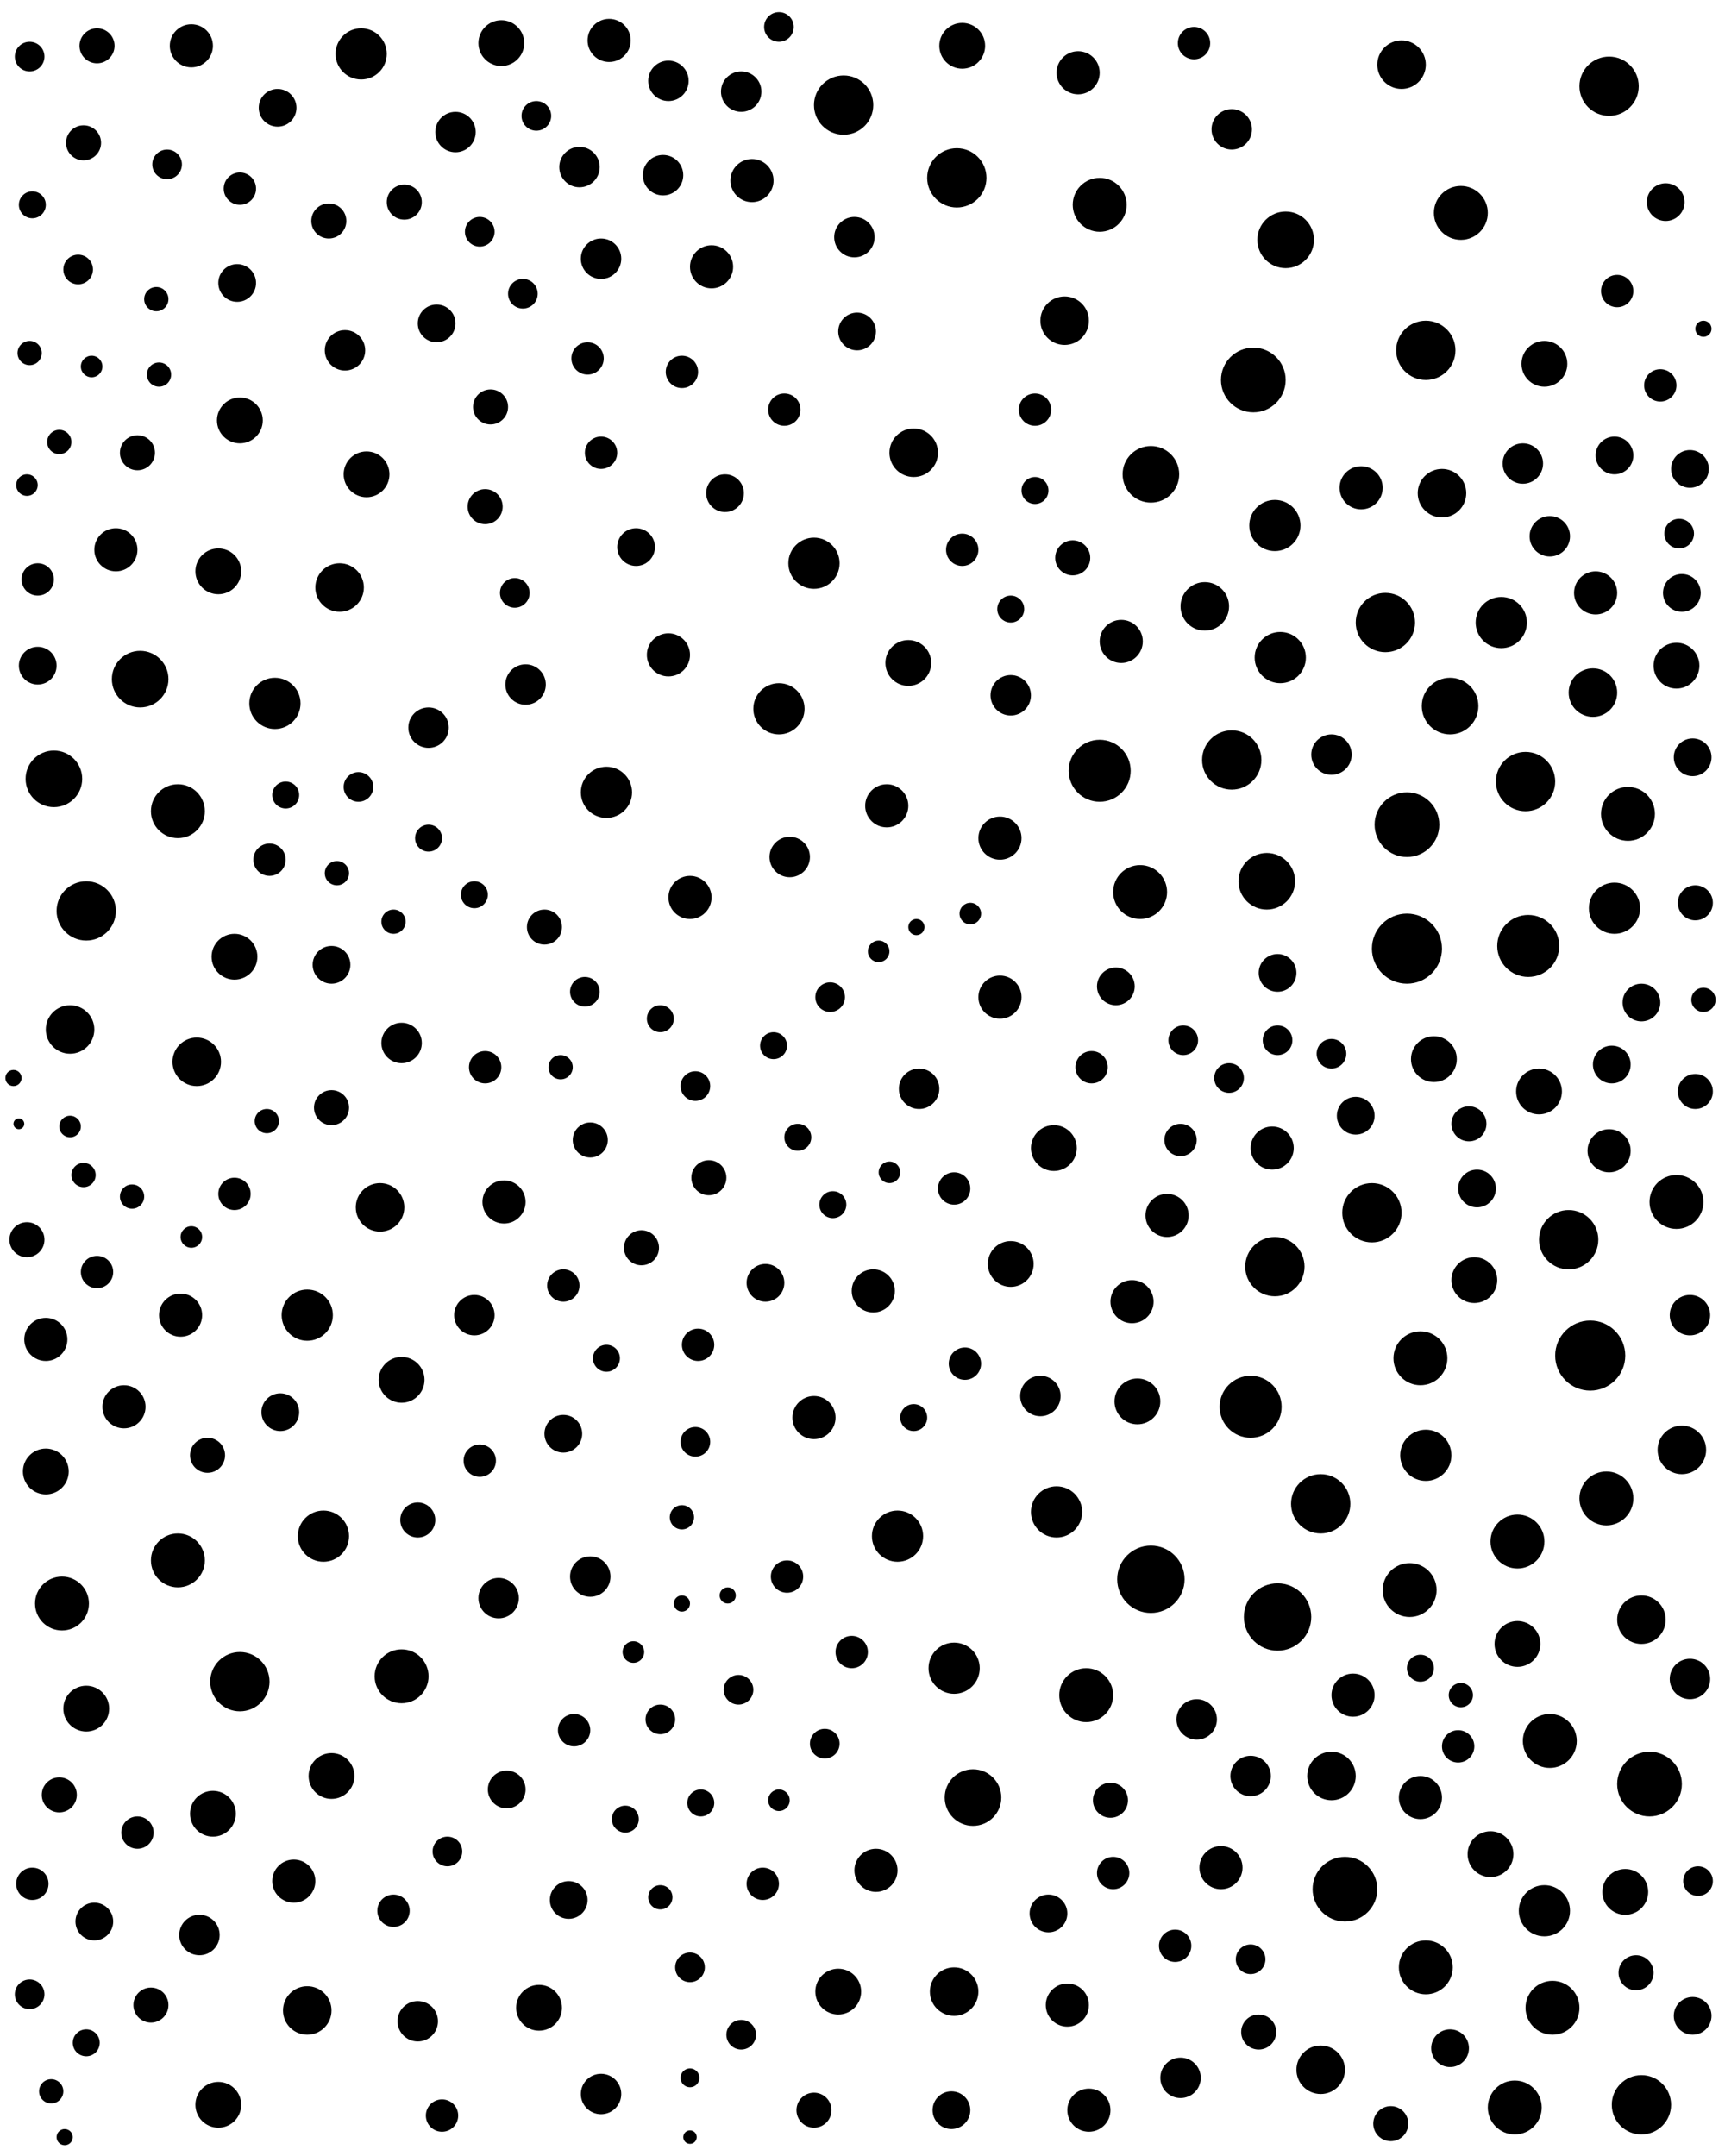 <svg xmlns="http://www.w3.org/2000/svg" version="1.1" xmlns:xlink="http://www.w3.org/1999/xlink" xmlns:svgjs="http://svgjs.dev/svgjs" viewBox="0 0 640 800"><circle r="10" cx="408" cy="76" fill="hsl(360, 100%, 67%)" opacity="0.39"></circle><circle r="5.5" cx="133" cy="292" fill="hsl(360, 100%, 67%)" opacity="0.55"></circle><circle r="11" cx="490" cy="558" fill="hsl(360, 100%, 67%)" opacity="0.20"></circle><circle r="9.5" cx="134" cy="20" fill="hsl(360, 100%, 67%)" opacity="0.29"></circle><circle r="5.5" cx="194" cy="109" fill="hsl(360, 100%, 67%)" opacity="0.55"></circle><circle r="5" cx="375" cy="226" fill="hsl(360, 100%, 67%)" opacity="0.47"></circle><circle r="7.5" cx="246" cy="65" fill="hsl(360, 100%, 67%)" opacity="0.95"></circle><circle r="5.5" cx="274" cy="627" fill="hsl(360, 100%, 67%)" opacity="0.38"></circle><circle r="4.5" cx="542" cy="629" fill="hsl(360, 100%, 67%)" opacity="0.91"></circle><circle r="6.5" cx="155" cy="564" fill="hsl(360, 100%, 67%)" opacity="0.64"></circle><circle r="11" cx="597" cy="32" fill="hsl(360, 100%, 67%)" opacity="0.38"></circle><circle r="12.5" cx="427" cy="586" fill="hsl(360, 100%, 67%)" opacity="0.92"></circle><circle r="10" cx="523" cy="590" fill="hsl(360, 100%, 67%)" opacity="0.43"></circle><circle r="11" cx="582" cy="460" fill="hsl(360, 100%, 67%)" opacity="0.20"></circle><circle r="10" cx="529" cy="730" fill="hsl(360, 100%, 67%)" opacity="0.46"></circle><circle r="12" cx="522" cy="306" fill="hsl(360, 100%, 67%)" opacity="0.45"></circle><circle r="11" cx="355" cy="66" fill="hsl(360, 100%, 67%)" opacity="0.53"></circle><circle r="6.5" cx="263" cy="437" fill="hsl(360, 100%, 67%)" opacity="0.45"></circle><circle r="7.5" cx="275" cy="34" fill="hsl(360, 100%, 67%)" opacity="0.53"></circle><circle r="10.5" cx="477" cy="89" fill="hsl(360, 100%, 67%)" opacity="0.80"></circle><circle r="6" cx="413" cy="695" fill="hsl(360, 100%, 67%)" opacity="0.94"></circle><circle r="7" cx="598" cy="395" fill="hsl(360, 100%, 67%)" opacity="0.11"></circle><circle r="6" cx="178" cy="542" fill="hsl(360, 100%, 67%)" opacity="0.53"></circle><circle r="6.5" cx="150" cy="75" fill="hsl(360, 100%, 67%)" opacity="0.76"></circle><circle r="6" cx="316" cy="613" fill="hsl(360, 100%, 67%)" opacity="0.27"></circle><circle r="8" cx="502" cy="629" fill="hsl(360, 100%, 67%)" opacity="0.25"></circle><circle r="9" cx="339" cy="168" fill="hsl(360, 100%, 67%)" opacity="0.34"></circle><circle r="8.5" cx="136" cy="176" fill="hsl(360, 100%, 67%)" opacity="0.64"></circle><circle r="7.5" cx="444" cy="638" fill="hsl(360, 100%, 67%)" opacity="0.68"></circle><circle r="4.5" cx="253" cy="563" fill="hsl(360, 100%, 67%)" opacity="0.88"></circle><circle r="3" cx="5" cy="400" fill="hsl(360, 100%, 67%)" opacity="0.89"></circle><circle r="11.5" cx="567" cy="351" fill="hsl(360, 100%, 67%)" opacity="0.36"></circle><circle r="8.5" cx="571" cy="405" fill="hsl(360, 100%, 67%)" opacity="0.67"></circle><circle r="5.5" cx="474" cy="386" fill="hsl(360, 100%, 67%)" opacity="0.28"></circle><circle r="8" cx="329" cy="299" fill="hsl(360, 100%, 67%)" opacity="0.59"></circle><circle r="5.5" cx="11" cy="21" fill="hsl(360, 100%, 67%)" opacity="0.94"></circle><circle r="9" cx="624" cy="538" fill="hsl(360, 100%, 67%)" opacity="0.52"></circle><circle r="7.5" cx="223" cy="96" fill="hsl(360, 100%, 67%)" opacity="0.57"></circle><circle r="6.5" cx="36" cy="17" fill="hsl(360, 100%, 67%)" opacity="0.88"></circle><circle r="7.5" cx="341" cy="404" fill="hsl(360, 100%, 67%)" opacity="0.94"></circle><circle r="8.5" cx="547" cy="475" fill="hsl(360, 100%, 67%)" opacity="0.68"></circle><circle r="9" cx="73" cy="394" fill="hsl(360, 100%, 67%)" opacity="0.23"></circle><circle r="6" cx="443" cy="16" fill="hsl(360, 100%, 67%)" opacity="0.23"></circle><circle r="7" cx="503" cy="414" fill="hsl(360, 100%, 67%)" opacity="0.56"></circle><circle r="8.5" cx="81" cy="781" fill="hsl(360, 100%, 67%)" opacity="0.42"></circle><circle r="8.5" cx="532" cy="393" fill="hsl(360, 100%, 67%)" opacity="0.18"></circle><circle r="7.5" cx="575" cy="199" fill="hsl(360, 100%, 67%)" opacity="0.36"></circle><circle r="6.5" cx="238" cy="463" fill="hsl(360, 100%, 67%)" opacity="0.88"></circle><circle r="6.5" cx="607" cy="732" fill="hsl(360, 100%, 67%)" opacity="0.88"></circle><circle r="4.5" cx="99" cy="416" fill="hsl(360, 100%, 67%)" opacity="0.65"></circle><circle r="5.5" cx="258" cy="535" fill="hsl(360, 100%, 67%)" opacity="0.34"></circle><circle r="6.5" cx="467" cy="754" fill="hsl(360, 100%, 67%)" opacity="0.46"></circle><circle r="7.5" cx="176" cy="488" fill="hsl(360, 100%, 67%)" opacity="0.75"></circle><circle r="7.5" cx="565" cy="172" fill="hsl(360, 100%, 67%)" opacity="0.86"></circle><circle r="7" cx="609" cy="372" fill="hsl(360, 100%, 67%)" opacity="0.55"></circle><circle r="8" cx="43" cy="204" fill="hsl(360, 100%, 67%)" opacity="0.61"></circle><circle r="8" cx="109" cy="698" fill="hsl(360, 100%, 67%)" opacity="0.46"></circle><circle r="6" cx="600" cy="108" fill="hsl(360, 100%, 67%)" opacity="0.63"></circle><circle r="9" cx="494" cy="659" fill="hsl(360, 100%, 67%)" opacity="0.32"></circle><circle r="9.5" cx="120" cy="570" fill="hsl(360, 100%, 67%)" opacity="0.33"></circle><circle r="6.5" cx="123" cy="411" fill="hsl(360, 100%, 67%)" opacity="0.22"></circle><circle r="11" cx="457" cy="282" fill="hsl(360, 100%, 67%)" opacity="0.73"></circle><circle r="6.5" cx="516" cy="788" fill="hsl(360, 100%, 67%)" opacity="0.74"></circle><circle r="6" cx="218" cy="133" fill="hsl(360, 100%, 67%)" opacity="0.95"></circle><circle r="10" cx="542" cy="79" fill="hsl(360, 100%, 67%)" opacity="0.23"></circle><circle r="7" cx="624" cy="220" fill="hsl(360, 100%, 67%)" opacity="0.83"></circle><circle r="6" cx="405" cy="396" fill="hsl(360, 100%, 67%)" opacity="0.83"></circle><circle r="11.5" cx="464" cy="522" fill="hsl(360, 100%, 67%)" opacity="0.93"></circle><circle r="5.5" cx="306" cy="647" fill="hsl(360, 100%, 67%)" opacity="0.22"></circle><circle r="6" cx="253" cy="138" fill="hsl(360, 100%, 67%)" opacity="0.75"></circle><circle r="8.5" cx="17" cy="546" fill="hsl(360, 100%, 67%)" opacity="0.37"></circle><circle r="8.5" cx="391" cy="426" fill="hsl(360, 100%, 67%)" opacity="0.30"></circle><circle r="9" cx="591" cy="257" fill="hsl(360, 100%, 67%)" opacity="0.72"></circle><circle r="7.5" cx="185" cy="593" fill="hsl(360, 100%, 67%)" opacity="0.94"></circle><circle r="6.5" cx="545" cy="417" fill="hsl(360, 100%, 67%)" opacity="0.13"></circle><circle r="9.5" cx="557" cy="231" fill="hsl(360, 100%, 67%)" opacity="0.25"></circle><circle r="9" cx="447" cy="225" fill="hsl(360, 100%, 67%)" opacity="0.33"></circle><circle r="6.5" cx="302" cy="783" fill="hsl(360, 100%, 67%)" opacity="0.47"></circle><circle r="6" cx="209" cy="477" fill="hsl(360, 100%, 67%)" opacity="0.12"></circle><circle r="4" cx="235" cy="613" fill="hsl(360, 100%, 67%)" opacity="0.23"></circle><circle r="10.5" cx="427" cy="176" fill="hsl(360, 100%, 67%)" opacity="0.12"></circle><circle r="11.5" cx="408" cy="286" fill="hsl(360, 100%, 67%)" opacity="0.31"></circle><circle r="9" cx="490" cy="768" fill="hsl(360, 100%, 67%)" opacity="0.52"></circle><circle r="5.5" cx="245" cy="638" fill="hsl(360, 100%, 67%)" opacity="0.82"></circle><circle r="7" cx="103" cy="40" fill="hsl(360, 100%, 67%)" opacity="0.86"></circle><circle r="8" cx="71" cy="17" fill="hsl(360, 100%, 67%)" opacity="0.22"></circle><circle r="10" cx="576" cy="745" fill="hsl(360, 100%, 67%)" opacity="0.88"></circle><circle r="7.5" cx="159" cy="270" fill="hsl(360, 100%, 67%)" opacity="0.60"></circle><circle r="6" cx="354" cy="441" fill="hsl(360, 100%, 67%)" opacity="0.69"></circle><circle r="7" cx="599" cy="169" fill="hsl(360, 100%, 67%)" opacity="0.96"></circle><circle r="6.5" cx="180" cy="188" fill="hsl(360, 100%, 67%)" opacity="0.99"></circle><circle r="6" cx="14" cy="215" fill="hsl(360, 100%, 67%)" opacity="0.37"></circle><circle r="3" cx="24" cy="793" fill="hsl(360, 100%, 67%)" opacity="0.38"></circle><circle r="6" cx="541" cy="648" fill="hsl(360, 100%, 67%)" opacity="0.71"></circle><circle r="9" cx="141" cy="448" fill="hsl(360, 100%, 67%)" opacity="0.51"></circle><circle r="9.5" cx="289" cy="263" fill="hsl(360, 100%, 67%)" opacity="0.76"></circle><circle r="6" cx="213" cy="642" fill="hsl(360, 100%, 67%)" opacity="0.11"></circle><circle r="5" cx="309" cy="447" fill="hsl(360, 100%, 67%)" opacity="0.81"></circle><circle r="7" cx="209" cy="532" fill="hsl(360, 100%, 67%)" opacity="0.58"></circle><circle r="11" cx="89" cy="624" fill="hsl(360, 100%, 67%)" opacity="0.27"></circle><circle r="7" cx="474" cy="361" fill="hsl(360, 100%, 67%)" opacity="0.99"></circle><circle r="7.5" cx="317" cy="88" fill="hsl(360, 100%, 67%)" opacity="0.91"></circle><circle r="8" cx="67" cy="488" fill="hsl(360, 100%, 67%)" opacity="0.22"></circle><circle r="7" cx="35" cy="713" fill="hsl(360, 100%, 67%)" opacity="0.92"></circle><circle r="8" cx="371" cy="370" fill="hsl(360, 100%, 67%)" opacity="0.11"></circle><circle r="2.5" cx="256" cy="793" fill="hsl(360, 100%, 67%)" opacity="0.89"></circle><circle r="8" cx="396" cy="744" fill="hsl(360, 100%, 67%)" opacity="0.28"></circle><circle r="6.5" cx="22" cy="666" fill="hsl(360, 100%, 67%)" opacity="0.96"></circle><circle r="9.5" cx="599" cy="337" fill="hsl(360, 100%, 67%)" opacity="0.18"></circle><circle r="9" cx="395" cy="119" fill="hsl(360, 100%, 67%)" opacity="0.75"></circle><circle r="6.5" cx="56" cy="744" fill="hsl(360, 100%, 67%)" opacity="0.67"></circle><circle r="7" cx="269" cy="183" fill="hsl(360, 100%, 67%)" opacity="0.11"></circle><circle r="7" cx="284" cy="476" fill="hsl(360, 100%, 67%)" opacity="0.31"></circle><circle r="5" cx="106" cy="295" fill="hsl(360, 100%, 67%)" opacity="0.32"></circle><circle r="12" cx="499" cy="701" fill="hsl(360, 100%, 67%)" opacity="0.42"></circle><circle r="8.5" cx="186" cy="16" fill="hsl(360, 100%, 67%)" opacity="0.48"></circle><circle r="7" cx="628" cy="281" fill="hsl(360, 100%, 67%)" opacity="0.12"></circle><circle r="7.5" cx="74" cy="718" fill="hsl(360, 100%, 67%)" opacity="0.84"></circle><circle r="7" cx="538" cy="760" fill="hsl(360, 100%, 67%)" opacity="0.28"></circle><circle r="10" cx="403" cy="629" fill="hsl(360, 100%, 67%)" opacity="0.93"></circle><circle r="4" cx="10" cy="180" fill="hsl(360, 100%, 67%)" opacity="0.92"></circle><circle r="8" cx="505" cy="181" fill="hsl(360, 100%, 67%)" opacity="0.56"></circle><circle r="3" cx="632" cy="122" fill="hsl(360, 100%, 67%)" opacity="0.78"></circle><circle r="4" cx="71" cy="459" fill="hsl(360, 100%, 67%)" opacity="0.32"></circle><circle r="4" cx="34" cy="136" fill="hsl(360, 100%, 67%)" opacity="0.90"></circle><circle r="8" cx="226" cy="15" fill="hsl(360, 100%, 67%)" opacity="0.20"></circle><circle r="9.5" cx="302" cy="209" fill="hsl(360, 100%, 67%)" opacity="0.83"></circle><circle r="8" cx="527" cy="667" fill="hsl(360, 100%, 67%)" opacity="0.21"></circle><circle r="6" cx="436" cy="722" fill="hsl(360, 100%, 67%)" opacity="0.34"></circle><circle r="7.5" cx="386" cy="518" fill="hsl(360, 100%, 67%)" opacity="0.69"></circle><circle r="8" cx="17" cy="497" fill="hsl(360, 100%, 67%)" opacity="0.19"></circle><circle r="8" cx="264" cy="99" fill="hsl(360, 100%, 67%)" opacity="0.87"></circle><circle r="5" cx="232" cy="675" fill="hsl(360, 100%, 67%)" opacity="0.12"></circle><circle r="10.5" cx="361" cy="667" fill="hsl(360, 100%, 67%)" opacity="0.28"></circle><circle r="9" cx="26" cy="382" fill="hsl(360, 100%, 67%)" opacity="0.66"></circle><circle r="6" cx="358" cy="506" fill="hsl(360, 100%, 67%)" opacity="1.00"></circle><circle r="3" cx="270" cy="592" fill="hsl(360, 100%, 67%)" opacity="0.90"></circle><circle r="5" cx="12" cy="76" fill="hsl(360, 100%, 67%)" opacity="0.86"></circle><circle r="8" cx="404" cy="783" fill="hsl(360, 100%, 67%)" opacity="0.51"></circle><circle r="8.5" cx="81" cy="212" fill="hsl(360, 100%, 67%)" opacity="0.92"></circle><circle r="6" cx="180" cy="396" fill="hsl(360, 100%, 67%)" opacity="0.71"></circle><circle r="9" cx="520" cy="24" fill="hsl(360, 100%, 67%)" opacity="0.18"></circle><circle r="7" cx="318" cy="123" fill="hsl(360, 100%, 67%)" opacity="0.12"></circle><circle r="10" cx="596" cy="556" fill="hsl(360, 100%, 67%)" opacity="0.87"></circle><circle r="5.5" cx="275" cy="755" fill="hsl(360, 100%, 67%)" opacity="0.50"></circle><circle r="9" cx="535" cy="183" fill="hsl(360, 100%, 67%)" opacity="0.94"></circle><circle r="5.5" cx="623" cy="198" fill="hsl(360, 100%, 67%)" opacity="0.62"></circle><circle r="11" cx="514" cy="231" fill="hsl(360, 100%, 67%)" opacity="0.65"></circle><circle r="8.5" cx="573" cy="135" fill="hsl(360, 100%, 67%)" opacity="0.98"></circle><circle r="3.5" cx="256" cy="771" fill="hsl(360, 100%, 67%)" opacity="0.96"></circle><circle r="6.5" cx="412" cy="668" fill="hsl(360, 100%, 67%)" opacity="0.50"></circle><circle r="5.5" cx="256" cy="730" fill="hsl(360, 100%, 67%)" opacity="0.90"></circle><circle r="8.5" cx="603" cy="702" fill="hsl(360, 100%, 67%)" opacity="0.51"></circle><circle r="9.5" cx="225" cy="294" fill="hsl(360, 100%, 67%)" opacity="0.94"></circle><circle r="6.5" cx="31" cy="53" fill="hsl(360, 100%, 67%)" opacity="0.91"></circle><circle r="9.5" cx="573" cy="709" fill="hsl(360, 100%, 67%)" opacity="0.61"></circle><circle r="8.5" cx="149" cy="512" fill="hsl(360, 100%, 67%)" opacity="0.61"></circle><circle r="8" cx="302" cy="526" fill="hsl(360, 100%, 67%)" opacity="0.93"></circle><circle r="6.5" cx="398" cy="207" fill="hsl(360, 100%, 67%)" opacity="0.19"></circle><circle r="7.5" cx="169" cy="49" fill="hsl(360, 100%, 67%)" opacity="0.27"></circle><circle r="4.5" cx="208" cy="396" fill="hsl(360, 100%, 67%)" opacity="0.75"></circle><circle r="6" cx="146" cy="709" fill="hsl(360, 100%, 67%)" opacity="0.74"></circle><circle r="10" cx="622" cy="446" fill="hsl(360, 100%, 67%)" opacity="0.53"></circle><circle r="4.5" cx="146" cy="342" fill="hsl(360, 100%, 67%)" opacity="0.73"></circle><circle r="7" cx="88" cy="105" fill="hsl(360, 100%, 67%)" opacity="0.55"></circle><circle r="5.5" cx="289" cy="10" fill="hsl(360, 100%, 67%)" opacity="0.68"></circle><circle r="5" cx="384" cy="182" fill="hsl(360, 100%, 67%)" opacity="0.98"></circle><circle r="11" cx="529" cy="130" fill="hsl(360, 100%, 67%)" opacity="0.11"></circle><circle r="5" cx="527" cy="619" fill="hsl(360, 100%, 67%)" opacity="0.67"></circle><circle r="8" cx="279" cy="67" fill="hsl(360, 100%, 67%)" opacity="0.27"></circle><circle r="4.5" cx="11" cy="131" fill="hsl(360, 100%, 67%)" opacity="0.91"></circle><circle r="8" cx="324" cy="479" fill="hsl(360, 100%, 67%)" opacity="0.44"></circle><circle r="8.5" cx="123" cy="659" fill="hsl(360, 100%, 67%)" opacity="0.59"></circle><circle r="11" cx="473" cy="470" fill="hsl(360, 100%, 67%)" opacity="0.21"></circle><circle r="5.5" cx="217" cy="368" fill="hsl(360, 100%, 67%)" opacity="0.14"></circle><circle r="5" cx="296" cy="422" fill="hsl(360, 100%, 67%)" opacity="0.58"></circle><circle r="5.5" cx="199" cy="43" fill="hsl(360, 100%, 67%)" opacity="0.28"></circle><circle r="10" cx="562" cy="782" fill="hsl(360, 100%, 67%)" opacity="0.61"></circle><circle r="5.5" cx="439" cy="386" fill="hsl(360, 100%, 67%)" opacity="0.22"></circle><circle r="9.5" cx="333" cy="570" fill="hsl(360, 100%, 67%)" opacity="0.93"></circle><circle r="9.5" cx="114" cy="488" fill="hsl(360, 100%, 67%)" opacity="0.11"></circle><circle r="4.5" cx="125" cy="324" fill="hsl(360, 100%, 67%)" opacity="0.12"></circle><circle r="5.5" cx="456" cy="400" fill="hsl(360, 100%, 67%)" opacity="0.86"></circle><circle r="9.5" cx="529" cy="540" fill="hsl(360, 100%, 67%)" opacity="0.84"></circle><circle r="9.5" cx="102" cy="261" fill="hsl(360, 100%, 67%)" opacity="0.58"></circle><circle r="6" cx="51" cy="680" fill="hsl(360, 100%, 67%)" opacity="0.45"></circle><circle r="10" cx="423" cy="331" fill="hsl(360, 100%, 67%)" opacity="0.92"></circle><circle r="5.5" cx="630" cy="698" fill="hsl(360, 100%, 67%)" opacity="0.98"></circle><circle r="5.5" cx="191" cy="220" fill="hsl(360, 100%, 67%)" opacity="0.89"></circle><circle r="8.5" cx="32" cy="634" fill="hsl(360, 100%, 67%)" opacity="0.79"></circle><circle r="6" cx="384" cy="152" fill="hsl(360, 100%, 67%)" opacity="0.77"></circle><circle r="4" cx="26" cy="418" fill="hsl(360, 100%, 67%)" opacity="0.40"></circle><circle r="8.5" cx="622" cy="247" fill="hsl(360, 100%, 67%)" opacity="0.31"></circle><circle r="7.5" cx="464" cy="659" fill="hsl(360, 100%, 67%)" opacity="0.78"></circle><circle r="9" cx="354" cy="739" fill="hsl(360, 100%, 67%)" opacity="0.29"></circle><circle r="4.5" cx="59" cy="139" fill="hsl(360, 100%, 67%)" opacity="0.24"></circle><circle r="9" cx="126" cy="218" fill="hsl(360, 100%, 67%)" opacity="0.57"></circle><circle r="8.5" cx="337" cy="246" fill="hsl(360, 100%, 67%)" opacity="0.21"></circle><circle r="4.5" cx="49" cy="444" fill="hsl(360, 100%, 67%)" opacity="0.66"></circle><circle r="4.5" cx="19" cy="776" fill="hsl(360, 100%, 67%)" opacity="0.14"></circle><circle r="8" cx="46" cy="522" fill="hsl(360, 100%, 67%)" opacity="0.41"></circle><circle r="7" cx="627" cy="174" fill="hsl(360, 100%, 67%)" opacity="0.85"></circle><circle r="7.5" cx="375" cy="258" fill="hsl(360, 100%, 67%)" opacity="0.16"></circle><circle r="8.5" cx="375" cy="469" fill="hsl(360, 100%, 67%)" opacity="0.48"></circle><circle r="7" cx="628" cy="748" fill="hsl(360, 100%, 67%)" opacity="0.58"></circle><circle r="5" cx="287" cy="388" fill="hsl(360, 100%, 67%)" opacity="0.73"></circle><circle r="8" cx="256" cy="333" fill="hsl(360, 100%, 67%)" opacity="0.55"></circle><circle r="4" cx="360" cy="339" fill="hsl(360, 100%, 67%)" opacity="0.18"></circle><circle r="7.5" cx="248" cy="30" fill="hsl(360, 100%, 67%)" opacity="0.48"></circle><circle r="10" cx="527" cy="504" fill="hsl(360, 100%, 67%)" opacity="0.28"></circle><circle r="12.5" cx="474" cy="600" fill="hsl(360, 100%, 67%)" opacity="0.23"></circle><circle r="7.5" cx="438" cy="771" fill="hsl(360, 100%, 67%)" opacity="0.16"></circle><circle r="13" cx="590" cy="503" fill="hsl(360, 100%, 67%)" opacity="0.28"></circle><circle r="11" cx="313" cy="39" fill="hsl(360, 100%, 67%)" opacity="0.76"></circle><circle r="7.5" cx="149" cy="387" fill="hsl(360, 100%, 67%)" opacity="0.83"></circle><circle r="5" cx="225" cy="504" fill="hsl(360, 100%, 67%)" opacity="0.56"></circle><circle r="6" cx="259" cy="499" fill="hsl(360, 100%, 67%)" opacity="0.60"></circle><circle r="8.5" cx="553" cy="688" fill="hsl(360, 100%, 67%)" opacity="0.47"></circle><circle r="8" cx="400" cy="27" fill="hsl(360, 100%, 67%)" opacity="0.35"></circle><circle r="11" cx="566" cy="290" fill="hsl(360, 100%, 67%)" opacity="0.55"></circle><circle r="4.5" cx="632" cy="371" fill="hsl(360, 100%, 67%)" opacity="0.29"></circle><circle r="10" cx="66" cy="301" fill="hsl(360, 100%, 67%)" opacity="0.60"></circle><circle r="10.5" cx="20" cy="289" fill="hsl(360, 100%, 67%)" opacity="0.59"></circle><circle r="6.5" cx="219" cy="423" fill="hsl(360, 100%, 67%)" opacity="0.61"></circle><circle r="5.5" cx="258" cy="403" fill="hsl(360, 100%, 67%)" opacity="0.89"></circle><circle r="8" cx="597" cy="427" fill="hsl(360, 100%, 67%)" opacity="0.10"></circle><circle r="6.5" cx="202" cy="344" fill="hsl(360, 100%, 67%)" opacity="0.18"></circle><circle r="10.5" cx="52" cy="252" fill="hsl(360, 100%, 67%)" opacity="0.36"></circle><circle r="4" cx="289" cy="668" fill="hsl(360, 100%, 67%)" opacity="0.73"></circle><circle r="6" cx="292" cy="585" fill="hsl(360, 100%, 67%)" opacity="0.94"></circle><circle r="8.5" cx="79" cy="673" fill="hsl(360, 100%, 67%)" opacity="0.28"></circle><circle r="8" cx="248" cy="243" fill="hsl(360, 100%, 67%)" opacity="0.82"></circle><circle r="6" cx="357" cy="204" fill="hsl(360, 100%, 67%)" opacity="0.91"></circle><circle r="6.5" cx="629" cy="405" fill="hsl(360, 100%, 67%)" opacity="0.92"></circle><circle r="7" cx="188" cy="664" fill="hsl(360, 100%, 67%)" opacity="0.43"></circle><circle r="2" cx="7" cy="417" fill="hsl(360, 100%, 67%)" opacity="0.54"></circle><circle r="6.5" cx="122" cy="82" fill="hsl(360, 100%, 67%)" opacity="0.27"></circle><circle r="7" cx="236" cy="203" fill="hsl(360, 100%, 67%)" opacity="0.16"></circle><circle r="6.5" cx="77" cy="540" fill="hsl(360, 100%, 67%)" opacity="0.41"></circle><circle r="8.5" cx="89" cy="156" fill="hsl(360, 100%, 67%)" opacity="1.00"></circle><circle r="6" cx="164" cy="785" fill="hsl(360, 100%, 67%)" opacity="0.39"></circle><circle r="7" cx="618" cy="75" fill="hsl(360, 100%, 67%)" opacity="0.40"></circle><circle r="11" cx="609" cy="781" fill="hsl(360, 100%, 67%)" opacity="0.55"></circle><circle r="10" cx="66" cy="579" fill="hsl(360, 100%, 67%)" opacity="0.70"></circle><circle r="5.5" cx="11" cy="740" fill="hsl(360, 100%, 67%)" opacity="0.82"></circle><circle r="6.5" cx="10" cy="460" fill="hsl(360, 100%, 67%)" opacity="0.64"></circle><circle r="9.5" cx="475" cy="244" fill="hsl(360, 100%, 67%)" opacity="0.71"></circle><circle r="8.5" cx="87" cy="355" fill="hsl(360, 100%, 67%)" opacity="0.24"></circle><circle r="7.5" cx="219" cy="585" fill="hsl(360, 100%, 67%)" opacity="0.82"></circle><circle r="6" cx="283" cy="699" fill="hsl(360, 100%, 67%)" opacity="0.21"></circle><circle r="8" cx="592" cy="220" fill="hsl(360, 100%, 67%)" opacity="0.29"></circle><circle r="7" cx="548" cy="441" fill="hsl(360, 100%, 67%)" opacity="0.35"></circle><circle r="5" cx="32" cy="758" fill="hsl(360, 100%, 67%)" opacity="0.15"></circle><circle r="8.5" cx="200" cy="745" fill="hsl(360, 100%, 67%)" opacity="0.25"></circle><circle r="8" cx="433" cy="451" fill="hsl(360, 100%, 67%)" opacity="0.16"></circle><circle r="6" cx="87" cy="443" fill="hsl(360, 100%, 67%)" opacity="0.94"></circle><circle r="8" cx="371" cy="311" fill="hsl(360, 100%, 67%)" opacity="0.20"></circle><circle r="5" cx="176" cy="332" fill="hsl(360, 100%, 67%)" opacity="0.97"></circle><circle r="7.5" cx="627" cy="488" fill="hsl(360, 100%, 67%)" opacity="0.58"></circle><circle r="5.5" cx="494" cy="391" fill="hsl(360, 100%, 67%)" opacity="0.82"></circle><circle r="3" cx="253" cy="595" fill="hsl(360, 100%, 67%)" opacity="0.45"></circle><circle r="8" cx="416" cy="238" fill="hsl(360, 100%, 67%)" opacity="0.42"></circle><circle r="4.5" cx="31" cy="436" fill="hsl(360, 100%, 67%)" opacity="0.73"></circle><circle r="6" cx="36" cy="472" fill="hsl(360, 100%, 67%)" opacity="0.16"></circle><circle r="10" cx="23" cy="595" fill="hsl(360, 100%, 67%)" opacity="0.48"></circle><circle r="7.5" cx="195" cy="254" fill="hsl(360, 100%, 67%)" opacity="0.99"></circle><circle r="11" cx="32" cy="338" fill="hsl(360, 100%, 67%)" opacity="0.32"></circle><circle r="9.5" cx="392" cy="561" fill="hsl(360, 100%, 67%)" opacity="0.34"></circle><circle r="7" cx="123" cy="358" fill="hsl(360, 100%, 67%)" opacity="0.39"></circle><circle r="9" cx="609" cy="601" fill="hsl(360, 100%, 67%)" opacity="0.47"></circle><circle r="9.5" cx="473" cy="195" fill="hsl(360, 100%, 67%)" opacity="0.31"></circle><circle r="7.5" cx="494" cy="280" fill="hsl(360, 100%, 67%)" opacity="0.64"></circle><circle r="5.5" cx="62" cy="61" fill="hsl(360, 100%, 67%)" opacity="0.47"></circle><circle r="5" cx="245" cy="378" fill="hsl(360, 100%, 67%)" opacity="0.19"></circle><circle r="8.5" cx="357" cy="17" fill="hsl(360, 100%, 67%)" opacity="0.47"></circle><circle r="7.5" cx="293" cy="318" fill="hsl(360, 100%, 67%)" opacity="0.22"></circle><circle r="8" cx="325" cy="694" fill="hsl(360, 100%, 67%)" opacity="0.30"></circle><circle r="7" cx="353" cy="783" fill="hsl(360, 100%, 67%)" opacity="0.56"></circle><circle r="6" cx="100" cy="319" fill="hsl(360, 100%, 67%)" opacity="0.43"></circle><circle r="10" cx="604" cy="302" fill="hsl(360, 100%, 67%)" opacity="0.80"></circle><circle r="10" cx="563" cy="572" fill="hsl(360, 100%, 67%)" opacity="0.39"></circle><circle r="6" cx="89" cy="70" fill="hsl(360, 100%, 67%)" opacity="0.60"></circle><circle r="8" cx="472" cy="426" fill="hsl(360, 100%, 67%)" opacity="0.80"></circle><circle r="10.5" cx="538" cy="262" fill="hsl(360, 100%, 67%)" opacity="0.46"></circle><circle r="6.5" cx="629" cy="335" fill="hsl(360, 100%, 67%)" opacity="0.44"></circle><circle r="7" cx="414" cy="366" fill="hsl(360, 100%, 67%)" opacity="0.46"></circle><circle r="6" cx="12" cy="699" fill="hsl(360, 100%, 67%)" opacity="0.41"></circle><circle r="5.5" cx="308" cy="370" fill="hsl(360, 100%, 67%)" opacity="0.48"></circle><circle r="9.5" cx="354" cy="619" fill="hsl(360, 100%, 67%)" opacity="0.35"></circle><circle r="11" cx="509" cy="450" fill="hsl(360, 100%, 67%)" opacity="0.36"></circle><circle r="7.5" cx="627" cy="623" fill="hsl(360, 100%, 67%)" opacity="0.30"></circle><circle r="7.5" cx="223" cy="777" fill="hsl(360, 100%, 67%)" opacity="0.13"></circle><circle r="6" cx="616" cy="143" fill="hsl(360, 100%, 67%)" opacity="0.21"></circle><circle r="13" cx="522" cy="352" fill="hsl(360, 100%, 67%)" opacity="0.29"></circle><circle r="7" cx="104" cy="524" fill="hsl(360, 100%, 67%)" opacity="0.26"></circle><circle r="4.5" cx="58" cy="111" fill="hsl(360, 100%, 67%)" opacity="0.78"></circle><circle r="5" cx="260" cy="669" fill="hsl(360, 100%, 67%)" opacity="0.13"></circle><circle r="12" cx="612" cy="662" fill="hsl(360, 100%, 67%)" opacity="0.58"></circle><circle r="7.5" cx="155" cy="750" fill="hsl(360, 100%, 67%)" opacity="0.96"></circle><circle r="6" cx="223" cy="168" fill="hsl(360, 100%, 67%)" opacity="0.63"></circle><circle r="7" cx="162" cy="120" fill="hsl(360, 100%, 67%)" opacity="0.81"></circle><circle r="7" cx="14" cy="247" fill="hsl(360, 100%, 67%)" opacity="0.19"></circle><circle r="4.5" cx="22" cy="164" fill="hsl(360, 100%, 67%)" opacity="0.58"></circle><circle r="6.5" cx="51" cy="168" fill="hsl(360, 100%, 67%)" opacity="0.30"></circle><circle r="10" cx="575" cy="646" fill="hsl(360, 100%, 67%)" opacity="0.77"></circle><circle r="5.5" cx="166" cy="687" fill="hsl(360, 100%, 67%)" opacity="0.31"></circle><circle r="5.5" cx="464" cy="727" fill="hsl(360, 100%, 67%)" opacity="0.77"></circle><circle r="10.5" cx="470" cy="327" fill="hsl(360, 100%, 67%)" opacity="0.11"></circle><circle r="5" cx="159" cy="311" fill="hsl(360, 100%, 67%)" opacity="0.12"></circle><circle r="8" cx="453" cy="693" fill="hsl(360, 100%, 67%)" opacity="0.59"></circle><circle r="8.5" cx="422" cy="520" fill="hsl(360, 100%, 67%)" opacity="0.52"></circle><circle r="7.5" cx="128" cy="130" fill="hsl(360, 100%, 67%)" opacity="0.16"></circle><circle r="6.5" cx="182" cy="151" fill="hsl(360, 100%, 67%)" opacity="0.98"></circle><circle r="4" cx="330" cy="435" fill="hsl(360, 100%, 67%)" opacity="0.70"></circle><circle r="5.5" cx="29" cy="100" fill="hsl(360, 100%, 67%)" opacity="0.42"></circle><circle r="5.5" cx="178" cy="86" fill="hsl(360, 100%, 67%)" opacity="0.46"></circle><circle r="8" cx="187" cy="446" fill="hsl(360, 100%, 67%)" opacity="0.81"></circle><circle r="3" cx="340" cy="344" fill="hsl(360, 100%, 67%)" opacity="0.93"></circle><circle r="4" cx="326" cy="353" fill="hsl(360, 100%, 67%)" opacity="0.81"></circle><circle r="6" cx="438" cy="423" fill="hsl(360, 100%, 67%)" opacity="0.63"></circle><circle r="9" cx="114" cy="746" fill="hsl(360, 100%, 67%)" opacity="0.26"></circle><circle r="7" cx="389" cy="710" fill="hsl(360, 100%, 67%)" opacity="0.78"></circle><circle r="8" cx="420" cy="483" fill="hsl(360, 100%, 67%)" opacity="0.78"></circle><circle r="8.5" cx="311" cy="739" fill="hsl(360, 100%, 67%)" opacity="0.28"></circle><circle r="7.5" cx="215" cy="62" fill="hsl(360, 100%, 67%)" opacity="0.91"></circle><circle r="4.5" cx="245" cy="704" fill="hsl(360, 100%, 67%)" opacity="0.40"></circle><circle r="12" cx="465" cy="141" fill="hsl(360, 100%, 67%)" opacity="0.62"></circle><circle r="6" cx="291" cy="152" fill="hsl(360, 100%, 67%)" opacity="0.72"></circle><circle r="10" cx="149" cy="622" fill="hsl(360, 100%, 67%)" opacity="0.18"></circle><circle r="8.5" cx="563" cy="610" fill="hsl(360, 100%, 67%)" opacity="0.62"></circle><circle r="7" cx="211" cy="705" fill="hsl(360, 100%, 67%)" opacity="0.53"></circle><circle r="5" cx="339" cy="526" fill="hsl(360, 100%, 67%)" opacity="0.97"></circle><circle r="7.5" cx="457" cy="48" fill="hsl(360, 100%, 67%)" opacity="0.98"></circle></svg>